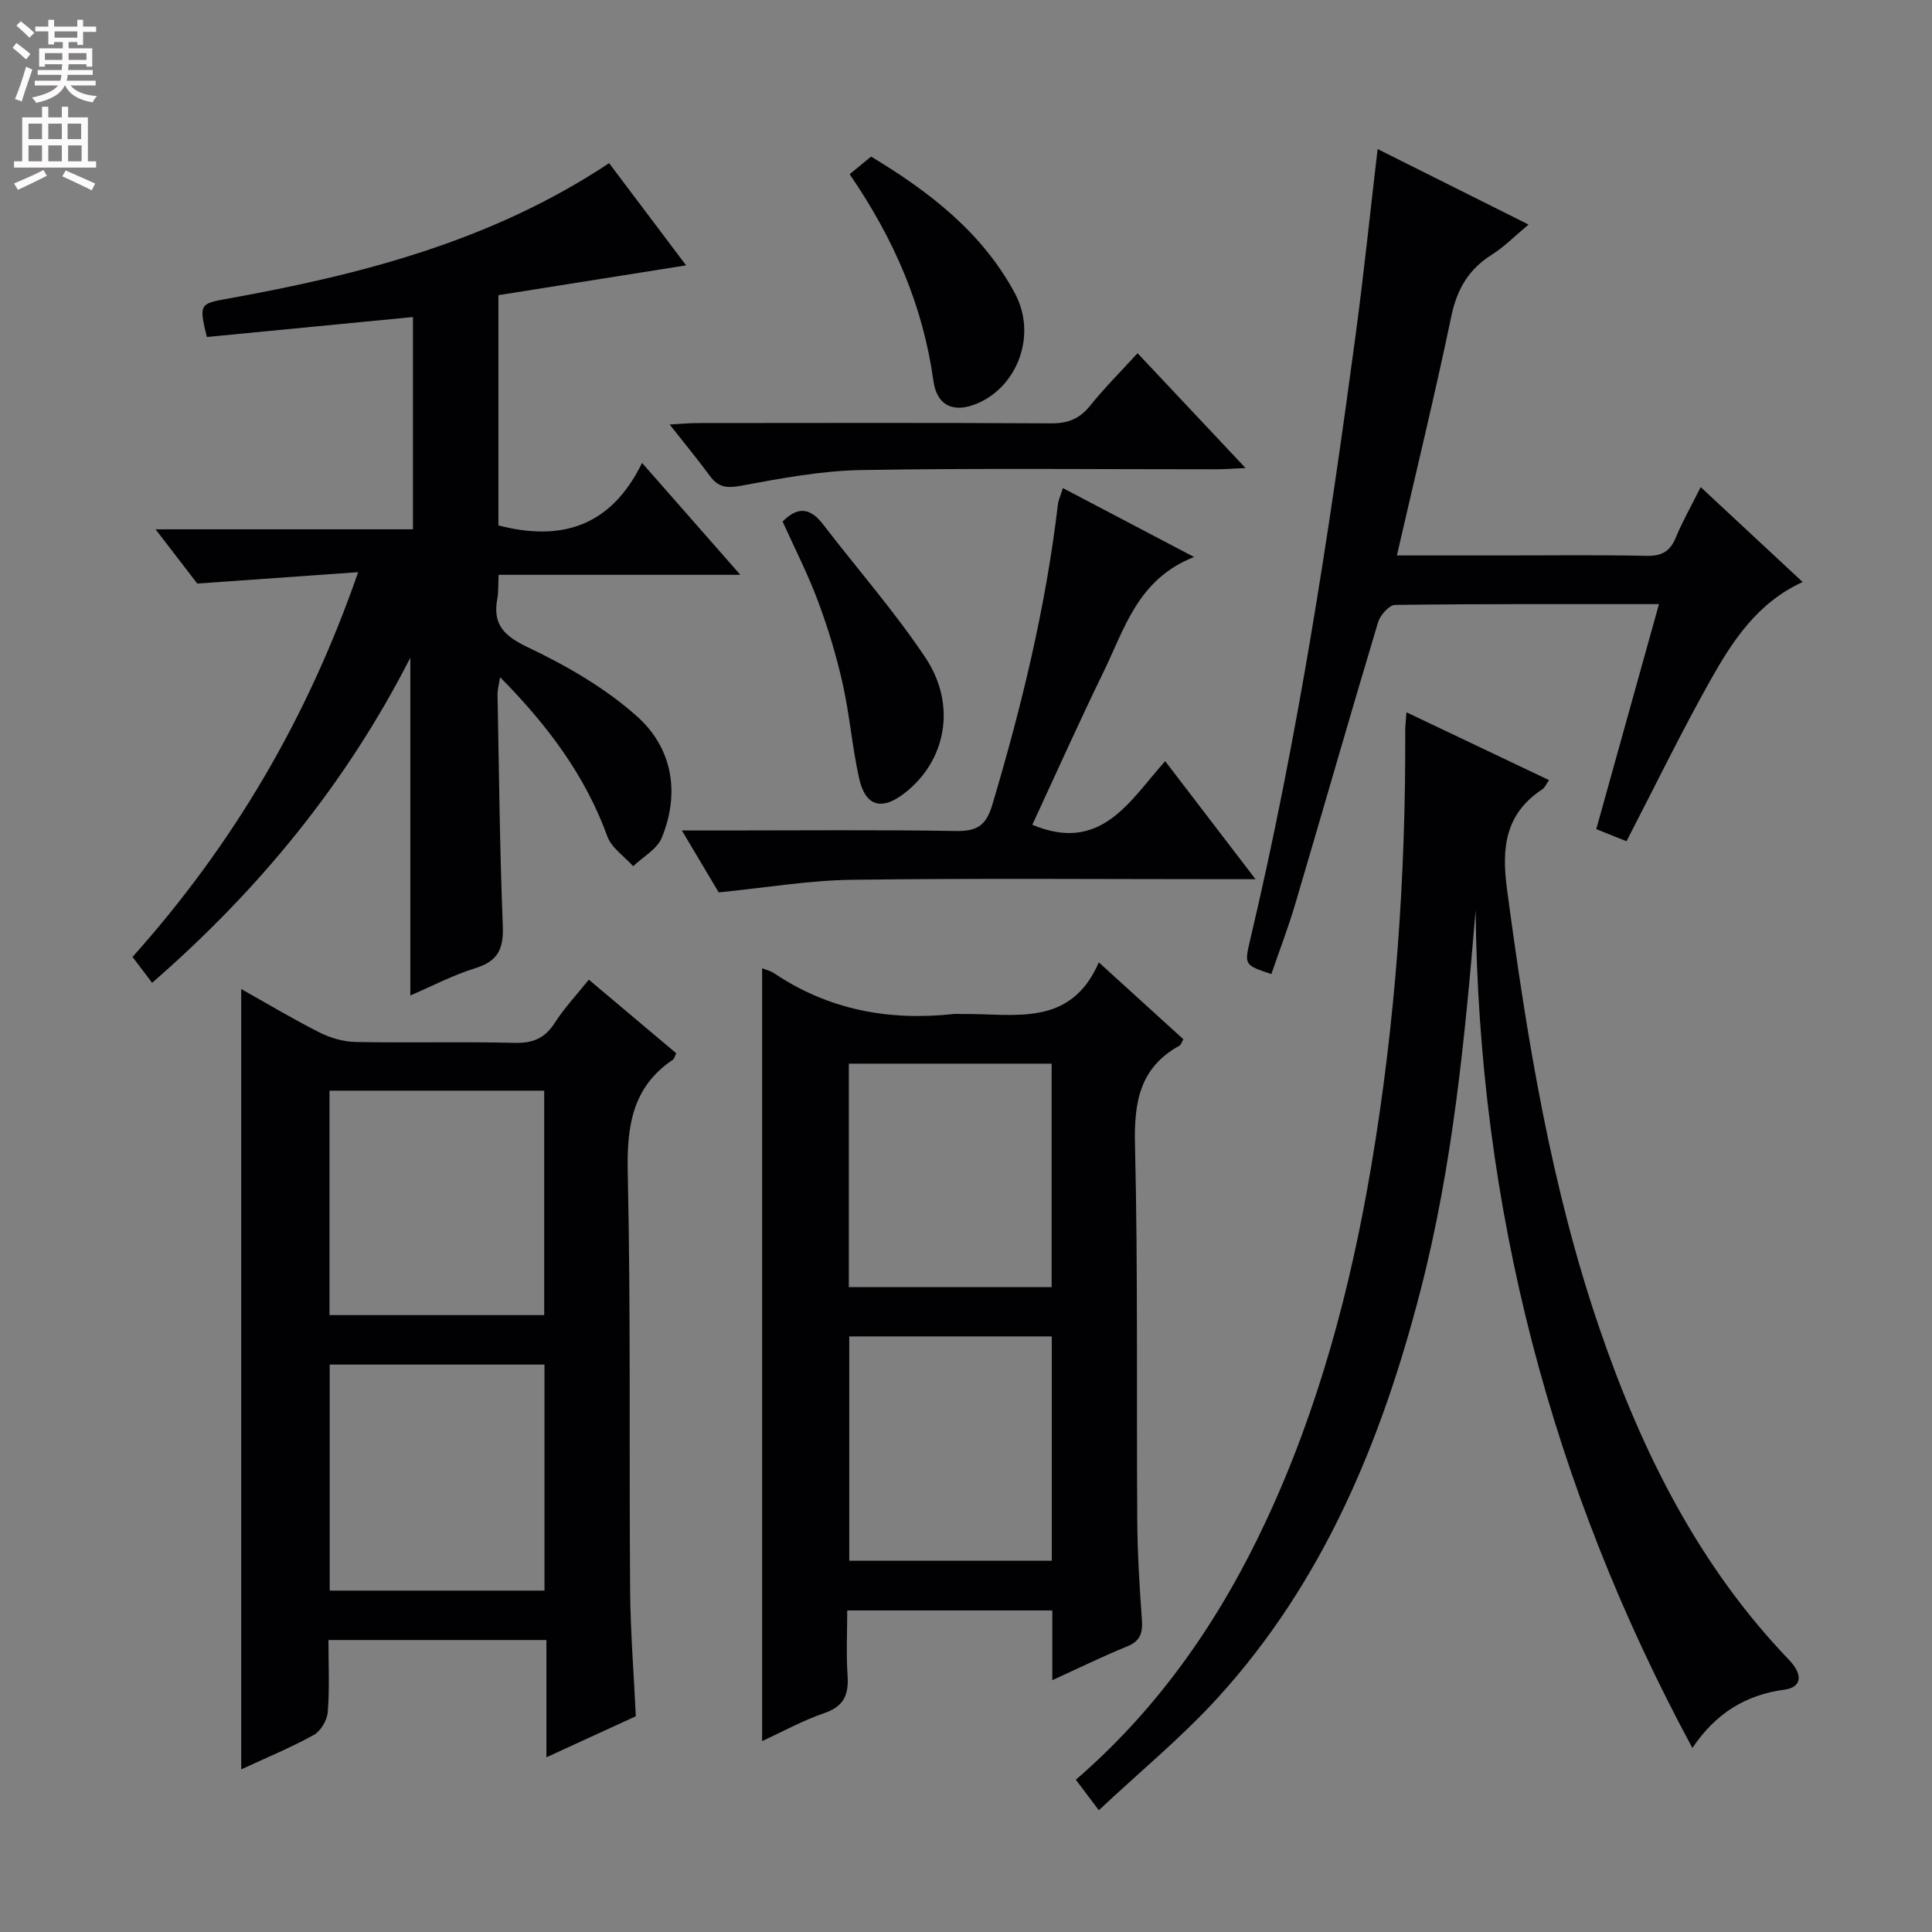 <svg enable-background="new 0 0 400 400" viewBox="0 0 400 400" xmlns="http://www.w3.org/2000/svg"><rect x="0" y="0" width="400" height="400" fill="#808080" stroke="none"/><g fill="#010103"><path d="m153.28 119.01c-17.38 0-33.58 0-50.05 0-.1 1.99 0 3.48-.26 4.9-1.02 5.45 1.41 7.77 6.41 10.15 7.98 3.8 15.94 8.39 22.49 14.24 7.32 6.53 8.98 15.79 5.14 25.15-.97 2.37-3.89 3.95-5.92 5.89-1.82-2.04-4.47-3.78-5.34-6.16-4.6-12.66-12.4-23.05-22.22-32.98-.24 1.58-.54 2.6-.52 3.61.3 15.97.46 31.95 1.09 47.91.18 4.67-.96 7.26-5.63 8.71-4.71 1.46-9.15 3.8-13.52 5.67 0-23.17 0-46.14 0-69.92-13.37 26.18-31.42 48.14-53.46 67.3-1.42-1.89-2.61-3.45-4.05-5.36 20.7-23.14 36.16-49.21 46.71-79.66-11.34.8-21.82 1.55-33.31 2.36-2.07-2.7-4.97-6.46-8.63-11.23h53.29c0-15.12 0-29.53 0-43.95-14.47 1.4-28.63 2.77-42.68 4.13-1.64-6.76-1.45-6.89 4.07-7.89 27.75-4.99 54.84-11.91 79.22-28.1 5.35 7.11 10.71 14.21 15.94 21.16-13.09 2.08-25.98 4.12-38.86 6.17v47.67c12.89 3.34 23.24.37 29.74-12.94 7.03 7.99 13.29 15.12 20.35 23.17z"/><path d="m131.64 355.33c-5.94 2.73-11.92 5.47-18.51 8.5 0-8.43 0-16.17 0-24.28-15.13 0-29.83 0-45.13 0 0 5.04.25 10.01-.14 14.92-.13 1.69-1.47 3.96-2.92 4.75-4.92 2.7-10.15 4.86-15 7.11 0-53.84 0-107.46 0-161.56 5.16 2.89 10.59 6.15 16.23 9 2.26 1.14 4.96 1.91 7.47 1.96 10.99.21 21.99-.08 32.98.18 3.76.09 6.21-.97 8.24-4.14 1.95-3.05 4.48-5.73 7.05-8.94 6.12 5.15 12.06 10.16 18.09 15.23-.28.57-.37 1.13-.69 1.34-8.43 5.69-9.55 13.78-9.34 23.37.63 28.8.27 57.62.49 86.44.07 8.62.76 17.22 1.18 26.12zm-18.97-83.05c0-15.68 0-31.05 0-46.47-15.02 0-29.72 0-44.45 0v46.47zm.06 57.04c0-15.81 0-31.21 0-46.8-14.97 0-29.66 0-44.47 0v46.8z"/><path d="m217.87 347.86c0-5.33 0-9.76 0-14.43-14.19 0-27.95 0-42.46 0 0 4.57-.23 9.03.07 13.45.27 3.95-.72 6.4-4.82 7.8-4.49 1.54-8.71 3.88-12.87 5.8 0-53.6 0-106.79 0-160 .53.21 1.68.47 2.59 1.09 11.26 7.54 23.69 9.81 36.98 8.38.66-.07 1.33 0 2-.01 10.59-.14 22.24 2.89 28.14-10.69 6.44 5.85 11.94 10.85 17.5 15.91-.33.57-.46 1.14-.8 1.33-8.26 4.56-9.43 11.73-9.21 20.55.62 25.98.29 51.97.47 77.96.05 6.81.48 13.63.96 20.43.19 2.65-.34 4.33-3.02 5.43-4.91 1.99-9.67 4.33-15.53 7zm-42.04-71.17v46.45h41.93c0-15.69 0-30.93 0-46.45-13.99 0-27.73 0-41.93 0zm-.09-56.47v46.26h41.99c0-15.58 0-30.81 0-46.26-14.02 0-27.77 0-41.99 0z"/><path d="m291.19 147.47c10.24 4.87 19.75 9.4 29.51 14.04-.59.85-.85 1.55-1.34 1.87-7.66 5.06-8.52 11.98-7.36 20.65 4.14 30.97 9.1 61.74 19.29 91.39 8.67 25.21 20.39 48.73 39.1 68.23 3.01 3.14 2.6 5.71-.96 6.18-8.11 1.08-14.29 5-19.04 12.07-29.37-54.41-44.24-112.06-44.88-173.44-2.21 26.48-4.74 52.9-11.41 78.72-8.03 31.09-20.06 60.27-41.99 84.34-7.44 8.16-16.06 15.25-24.61 23.27-2.1-2.79-3.36-4.46-4.76-6.32 17.34-14.97 29.89-33.23 39.42-53.66 10.88-23.33 17.44-47.96 21.72-73.24 5.06-29.89 7.18-60.03 7.06-90.34 0-.97.13-1.95.25-3.76z"/><path d="m285.22 30.86c10.64 5.32 20.7 10.35 31.25 15.63-2.77 2.31-5 4.6-7.62 6.25-4.79 3.02-7.19 7.12-8.36 12.7-3.43 16.39-7.4 32.67-11.28 49.56h22.16c9.83 0 19.67-.13 29.5.08 3.12.07 4.88-.87 6.07-3.75 1.39-3.36 3.2-6.54 5.17-10.48 7.25 6.74 14.09 13.11 21.11 19.65-9.42 4.31-14.53 12.23-19.1 20.35-6.02 10.7-11.39 21.77-17.37 33.32-1.7-.68-3.75-1.5-6.26-2.5 4.33-15.54 8.58-30.81 12.98-46.59-18.67 0-36.65-.07-54.63.16-1.23.02-3.09 2.13-3.53 3.6-5.82 19.39-11.39 38.86-17.13 58.28-1.45 4.91-3.3 9.71-4.96 14.55-5.54-1.85-5.62-1.87-4.4-7.03 9.8-41.4 16.23-83.39 21.88-125.51 1.67-12.52 2.97-25.08 4.52-38.27z"/><path d="m148.8 184.76c-1.99-3.34-4.58-7.7-7.63-12.82h8.7c15.99 0 31.98-.16 47.97.11 4.33.07 6.28-1 7.6-5.4 6.08-20.4 11.09-41 13.58-62.16.11-.95.55-1.85 1.04-3.44 8.86 4.65 17.41 9.14 27.16 14.27-11.64 4.56-14.35 14.78-18.71 23.72-5.15 10.56-9.94 21.29-14.78 31.72 14.3 5.99 20.18-5.03 27.51-13.17 6.2 8.11 12.05 15.76 18.7 24.44-2.6 0-4.29 0-5.97 0-25.82 0-51.64-.22-77.45.12-8.85.09-17.69 1.61-27.72 2.61z"/><path d="m235.52 73.13c7.37 7.83 14.51 15.43 22.36 23.77-2.67.12-4.39.26-6.12.26-24.47.01-48.95-.26-73.41.16-8.38.14-16.78 1.74-25.06 3.27-2.94.54-4.65.24-6.34-2.08-2.46-3.35-5.11-6.56-8.3-10.62 2.24-.12 3.9-.29 5.57-.3 24.47-.02 48.94-.08 73.41.06 3.49.02 5.91-.95 8.09-3.68 2.99-3.72 6.4-7.12 9.8-10.84z"/><path d="m162.03 107.98c3.31-3.37 5.89-2.65 8.39.6 7.06 9.2 14.76 17.96 21.18 27.58 6.58 9.87 4.23 21.48-4.39 28.11-4.7 3.62-8.06 2.66-9.35-3.17-1.43-6.46-1.95-13.12-3.4-19.57-1.3-5.8-3.04-11.54-5.12-17.11-2.07-5.55-4.79-10.86-7.31-16.44z"/><path d="m175.91 36.07c1.53-1.26 2.8-2.3 4.44-3.65 12 7.23 22.98 15.65 29.78 28.32 4.55 8.47.68 19.11-7.69 22.75-4.88 2.12-8.47.6-9.19-4.64-2.14-15.47-8.11-29.32-17.34-42.78z"/></g><path d="m2.6 9.9.8-1c.9.7 1.9 1.4 2.9 2.3l-.9 1.1c-1.1-1-2-1.8-2.8-2.4zm.5 10.6c.9-2.1 1.6-4.3 2.3-6.7.4.2.8.4 1.3.6-.7 2.1-1.5 4.3-2.2 6.6zm.3-15.2.9-.9c1 .8 2 1.6 2.8 2.4l-1 1c-.9-.9-1.8-1.7-2.7-2.5zm12.6-1.2h1.2v1.4h2.7v1.1h-2.7v2.7h-1.2v-.6h-1.8v1.3h4.9v3.8h-1.2v-.5h-3.7c0 .4-.1.9-.1 1.2h5.1v1h-5.2c0 .5-.1.9-.2 1.2h6v1h-5.2c1.1 1.3 2.9 2 5.5 2.2-.4.4-.7.8-.9 1.3-2.9-.5-4.8-1.6-5.7-3.5h-.1c-.8 1.7-2.7 2.9-5.9 3.6-.2-.4-.6-.8-.9-1.1 2.8-.6 4.6-1.4 5.4-2.5h-4.8v-1h5.3c.1-.3.2-.7.2-1.2h-4.9v-1h5c0-.4 0-.8.1-1.2h-3.6v.5h-1.2v-3.8h4.9v-1.3h-1.8v.5h-1.2v-2.7h-2.7v-1h2.7v-1.4h1.2v1.4h4.8zm-6.7 8.3h3.6c0-.4 0-.9 0-1.4h-3.6zm1.9-4.6h4.8v-1.3h-4.7v1.3zm6.7 3.2h-3.7v1.4h3.7z" fill="#fcfafa"/><path d="m8.7 22.1h1.3v2.2h2.8v-2.2h1.3v2.2h4.1v9.1h1.7v1.3h-17v-1.3h1.7v-9.1h4.1zm.3 13.1.7 1.2c-1.8.9-3.8 1.9-6 2.9-.2-.4-.5-.8-.8-1.3 2.3-1 4.4-1.9 6.1-2.8zm-3.1-6.4h2.8v-3.2h-2.8zm0 4.6h2.8v-3.3h-2.8zm4.1-4.6h2.8v-3.2h-2.8zm0 4.6h2.8v-3.3h-2.8zm3.6 1.9c2.1.9 4.1 1.8 6.1 2.7l-.7 1.4c-2.2-1.1-4.2-2-6.1-2.9zm3.2-9.7h-2.8v3.2h2.8zm-2.7 7.8h2.8v-3.3h-2.8z" fill="#fcfafa"/></svg>